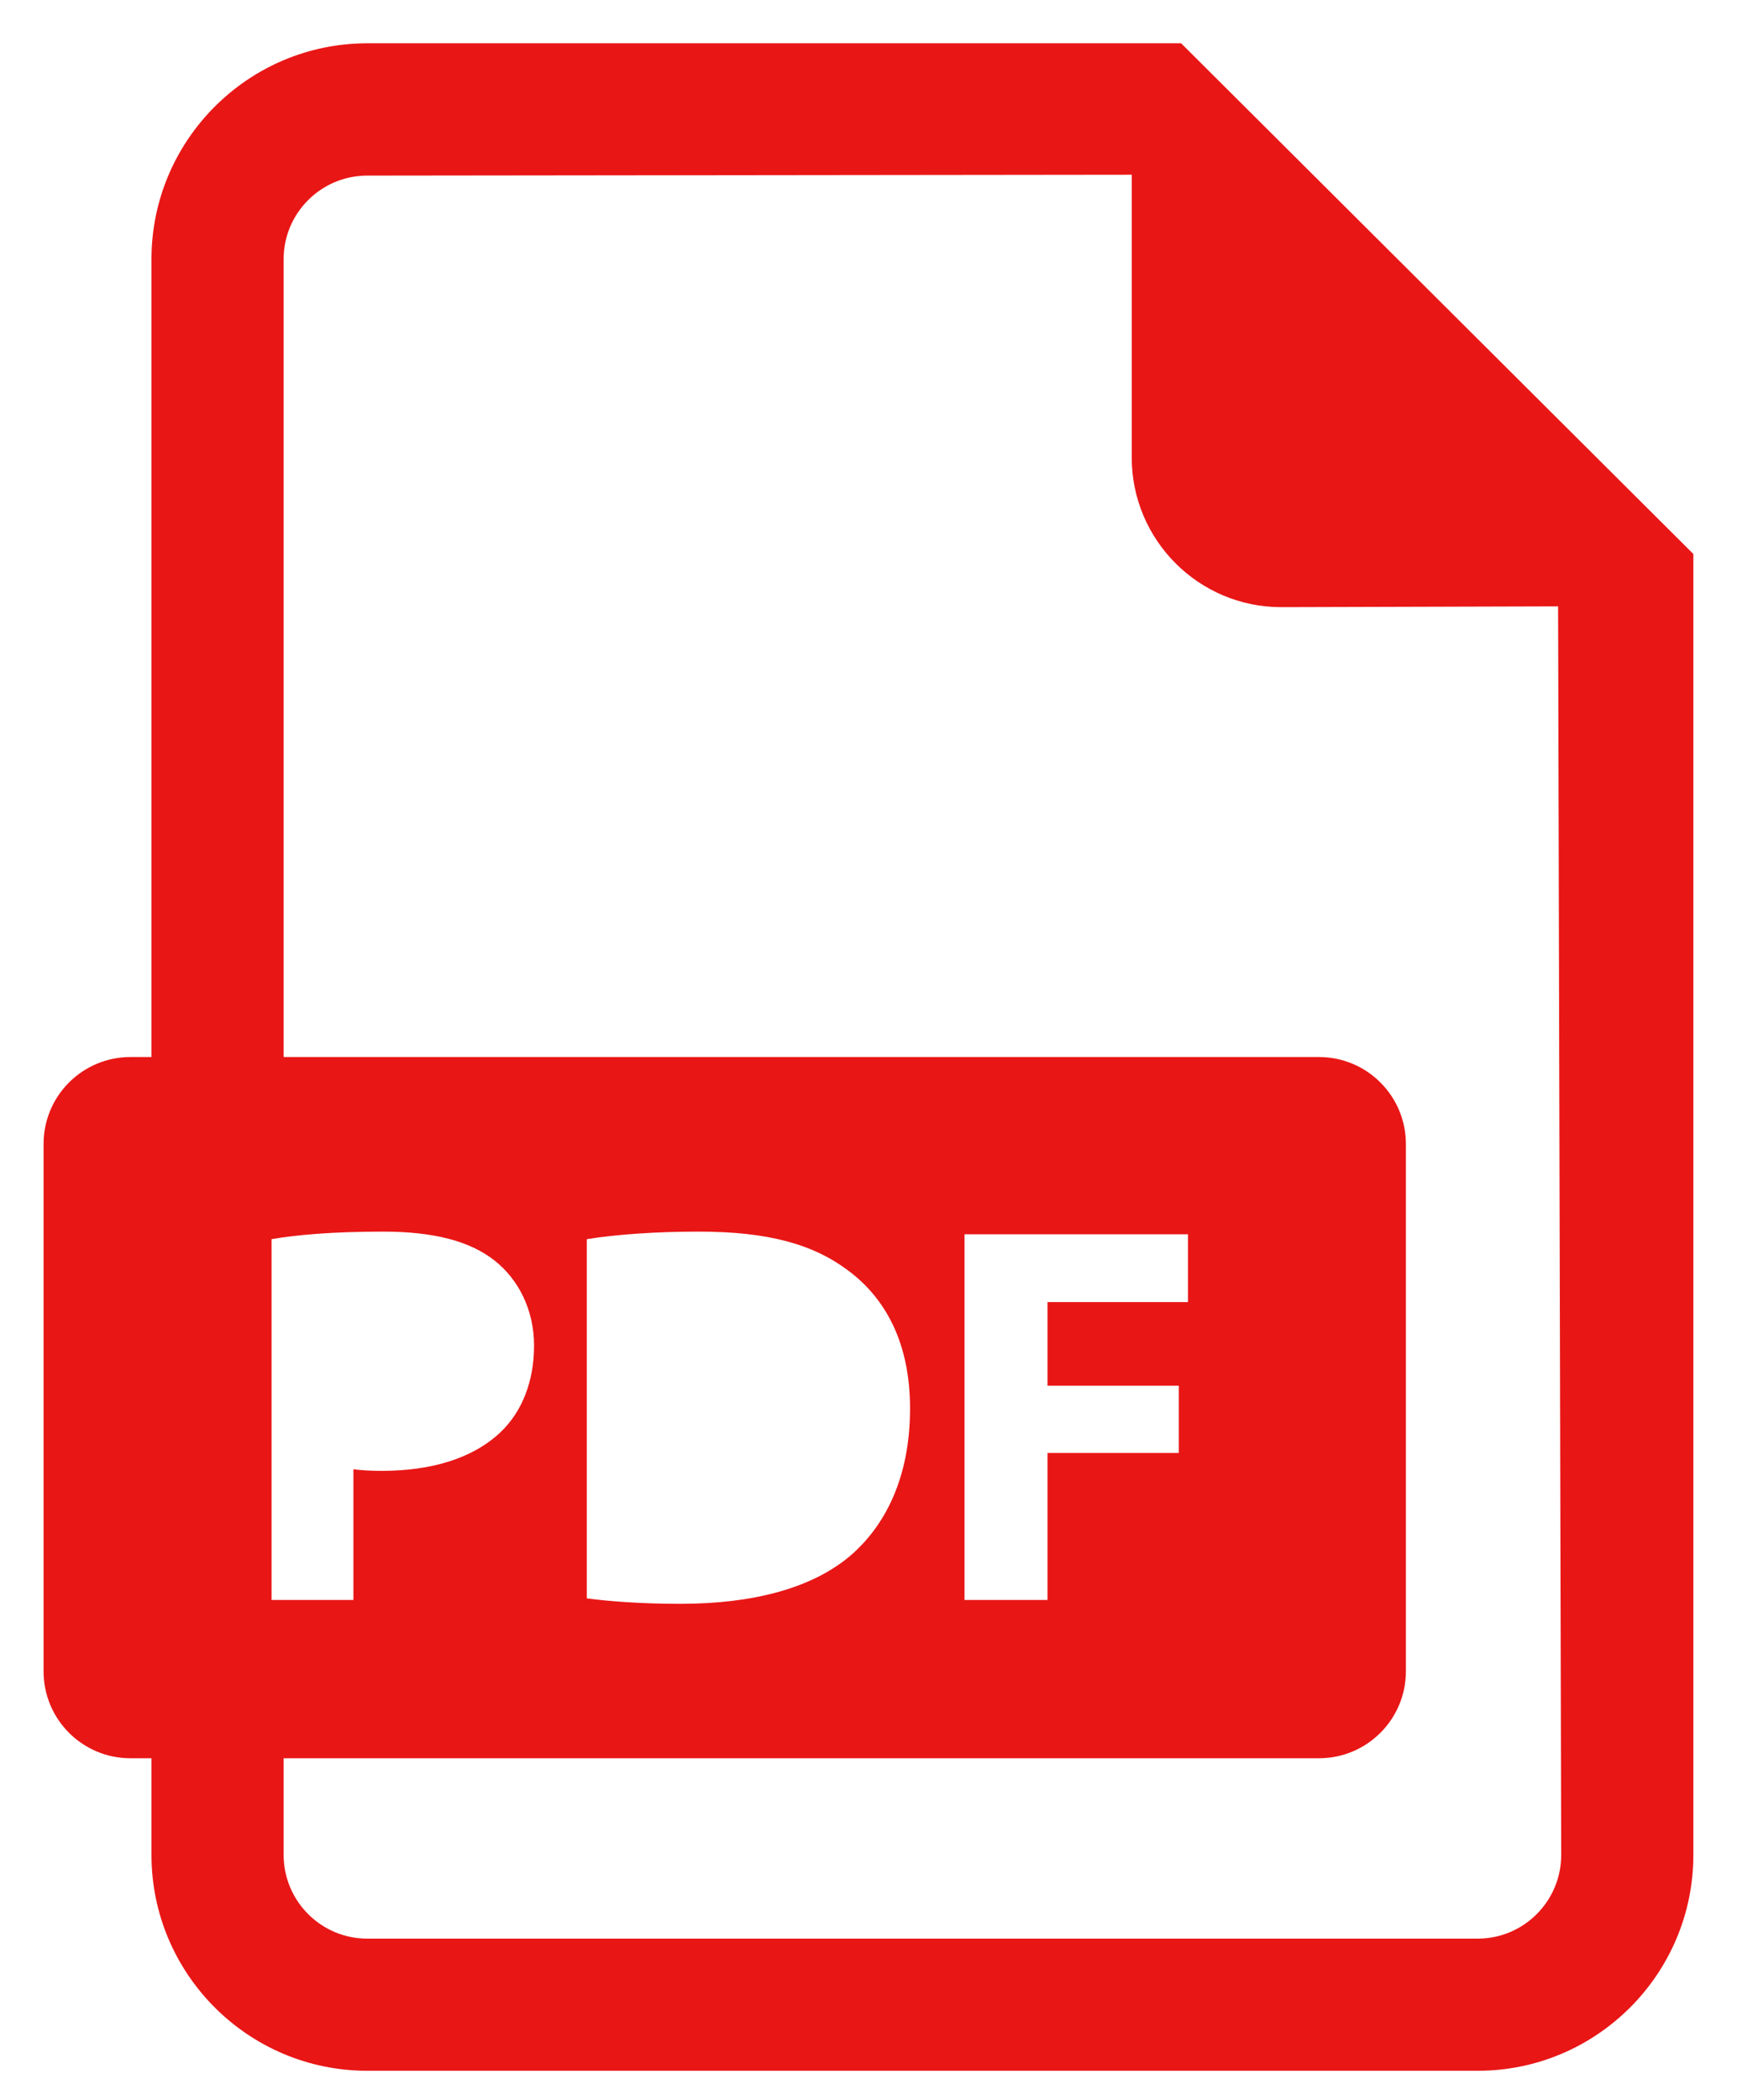 <svg width="24" height="29" viewBox="0 0 24 29" fill="none" xmlns="http://www.w3.org/2000/svg">
<path d="M16.32 0.598H5.074C3.431 0.598 2.093 1.936 2.093 3.578V14.598H1.802C1.139 14.598 0.602 15.135 0.602 15.799V23.081C0.602 23.745 1.139 24.282 1.802 24.282H2.093V25.617C2.093 27.261 3.431 28.598 5.074 28.598H20.418C22.06 28.598 23.397 27.261 23.397 25.617V7.651L16.32 0.598ZM3.752 17.113C4.104 17.053 4.599 17.009 5.295 17.009C6 17.009 6.502 17.143 6.839 17.413C7.161 17.668 7.379 18.087 7.379 18.582C7.379 19.076 7.214 19.496 6.914 19.781C6.524 20.148 5.948 20.313 5.273 20.313C5.123 20.313 4.988 20.305 4.883 20.291V22.096H3.752V17.113ZM20.418 26.773H5.074C4.437 26.773 3.919 26.255 3.919 25.617V24.282H18.224C18.887 24.282 19.425 23.745 19.425 23.081V15.799C19.425 15.135 18.887 14.598 18.224 14.598H3.919V3.578C3.919 2.943 4.437 2.425 5.074 2.425L15.637 2.413V6.318C15.637 7.458 16.562 8.385 17.703 8.385L21.528 8.374L21.571 25.617C21.571 26.255 21.054 26.773 20.418 26.773ZM8.108 22.074V17.113C8.528 17.046 9.075 17.009 9.652 17.009C10.611 17.009 11.233 17.181 11.72 17.547C12.245 17.938 12.574 18.559 12.574 19.451C12.574 20.418 12.222 21.085 11.735 21.497C11.203 21.939 10.394 22.149 9.405 22.149C8.812 22.149 8.393 22.111 8.108 22.074ZM16.287 19.137V20.066H14.473V22.096H13.327V17.046H16.414V17.982H14.473V19.137H16.287Z" fill="#E91616"/>
</svg>
